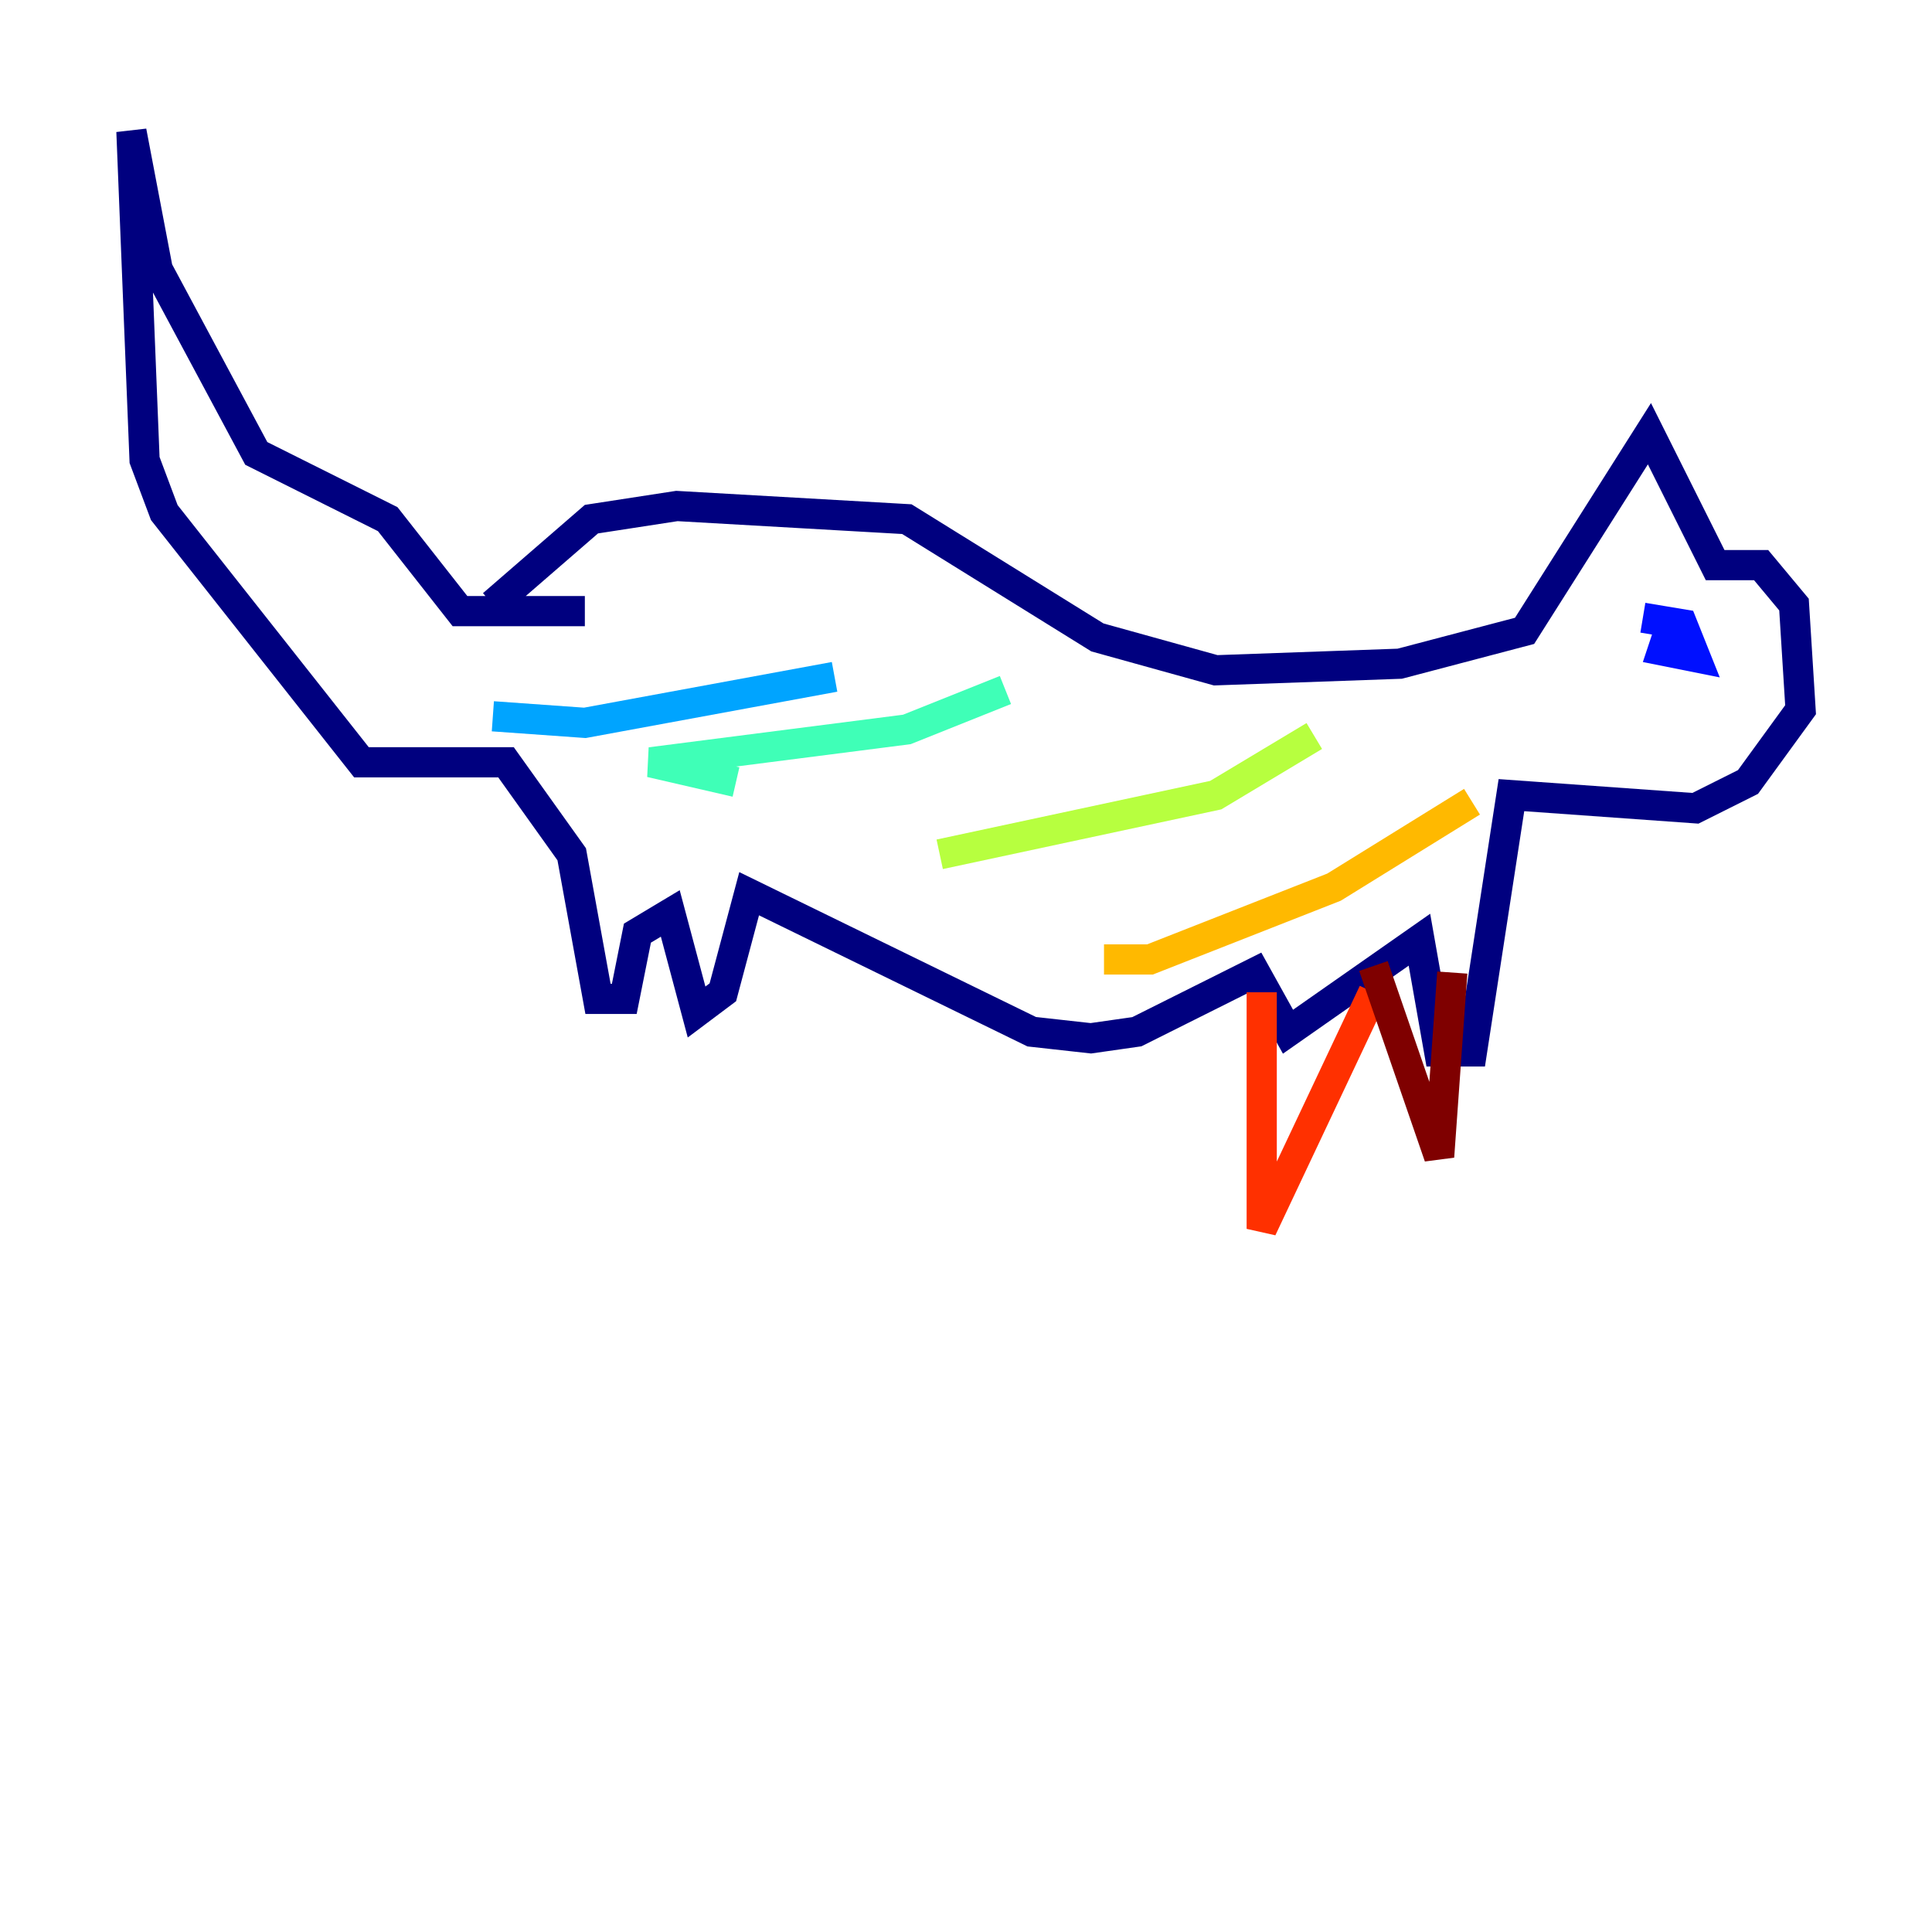 <?xml version="1.0" encoding="utf-8" ?>
<svg baseProfile="tiny" height="128" version="1.2" viewBox="0,0,128,128" width="128" xmlns="http://www.w3.org/2000/svg" xmlns:ev="http://www.w3.org/2001/xml-events" xmlns:xlink="http://www.w3.org/1999/xlink"><defs /><polyline fill="none" points="32.653,40.054 39.184,34.395 44.843,33.524 60.082,34.395 72.707,42.231 80.544,44.408 92.735,43.973 101.007,41.796 109.279,28.735 113.633,37.442 116.68,37.442 118.857,40.054 119.293,47.02 115.809,51.809 112.326,53.551 100.136,52.68 97.524,69.66 95.347,69.66 94.041,62.258 85.333,68.354 83.156,64.435 75.32,68.354 72.272,68.789 68.354,68.354 49.633,59.211 47.891,65.742 46.15,67.048 44.408,60.517 42.231,61.823 41.361,66.177 39.619,66.177 37.878,56.599 33.524,50.503 23.946,50.503 10.884,33.959 9.578,30.476 8.707,8.707 10.449,17.85 16.98,30.041 25.687,34.395 30.476,40.49 38.748,40.49" stroke="#00007f" stroke-width="2" /><polyline fill="none" points="111.02,40.49 110.15,43.102 112.326,43.537 111.456,41.361 108.844,40.925" stroke="#0010ff" stroke-width="2" /><polyline fill="none" points="55.292,44.843 38.748,47.891 32.653,47.456" stroke="#00a4ff" stroke-width="2" /><polyline fill="none" points="66.612,45.714 60.082,48.327 43.102,50.503 48.762,51.809" stroke="#3fffb7" stroke-width="2" /><polyline fill="none" points="87.075,48.762 80.544,52.68 62.258,56.599" stroke="#b7ff3f" stroke-width="2" /><polyline fill="none" points="97.524,53.116 88.381,58.776 76.191,63.565 73.143,63.565" stroke="#ffb900" stroke-width="2" /><polyline fill="none" points="83.592,65.742 83.592,81.415 90.993,65.742" stroke="#ff3000" stroke-width="2" /><polyline fill="none" points="90.993,64.0 95.347,76.626 96.218,64.435" stroke="#7f0000" stroke-width="2" /></svg>